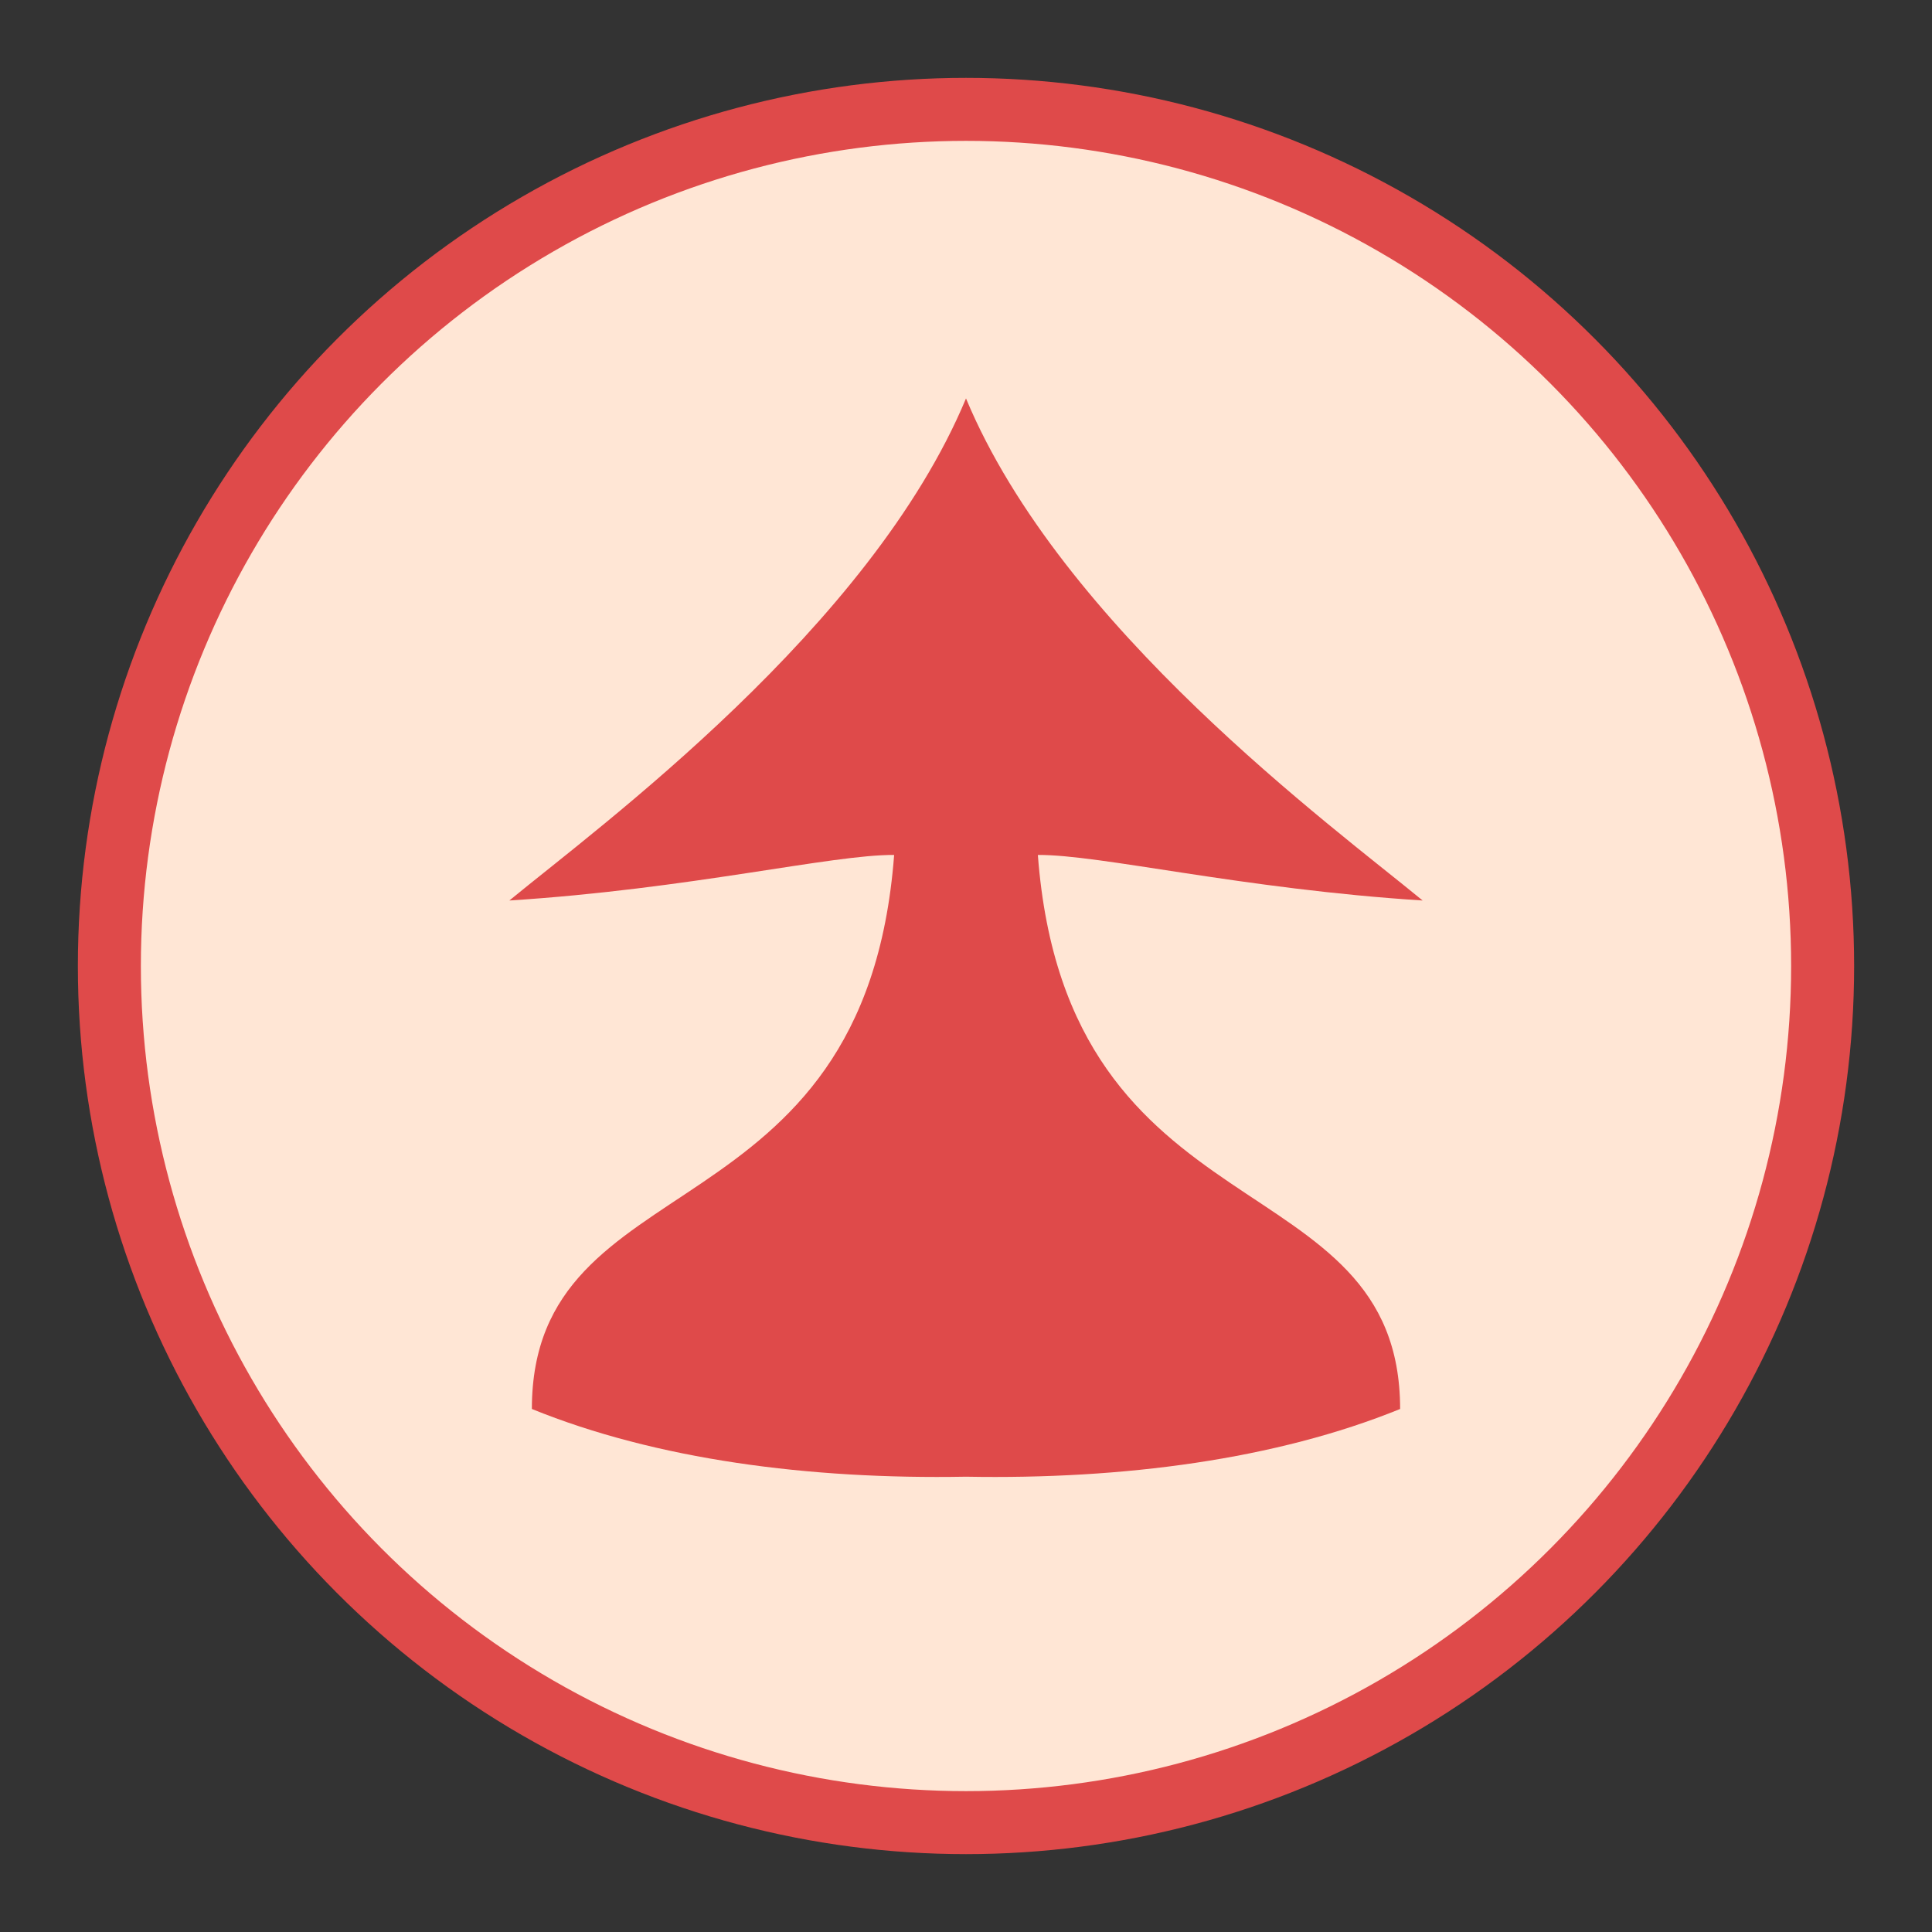 <svg height="92" width="92" xmlns="http://www.w3.org/2000/svg"><rect width="100%" height="100%" fill="#333333" stroke="none"/><g><circle cx="46" cy="46" fill="#ffe6d5" r="40.792" stroke="#df4a4a" stroke-linecap="round" stroke-miterlimit="10" stroke-width="3"/><path d="m46 18.973c-4.551 10.917-17.469 20.387-21.745 23.908 8.594-.546 15.371-2.193 18.323-2.169-1.392 18.374-17.246 14.461-17.251 26.382 5.911 2.405 13.2 3.361 20.673 3.225 7.472.136 14.761-.819 20.673-3.225-.005-11.922-15.859-8.009-17.251-26.382 2.952-.023 9.729 1.623 18.323 2.169-4.276-3.521-17.194-12.991-21.745-23.908z" fill="#df4a4a"/></g></svg>